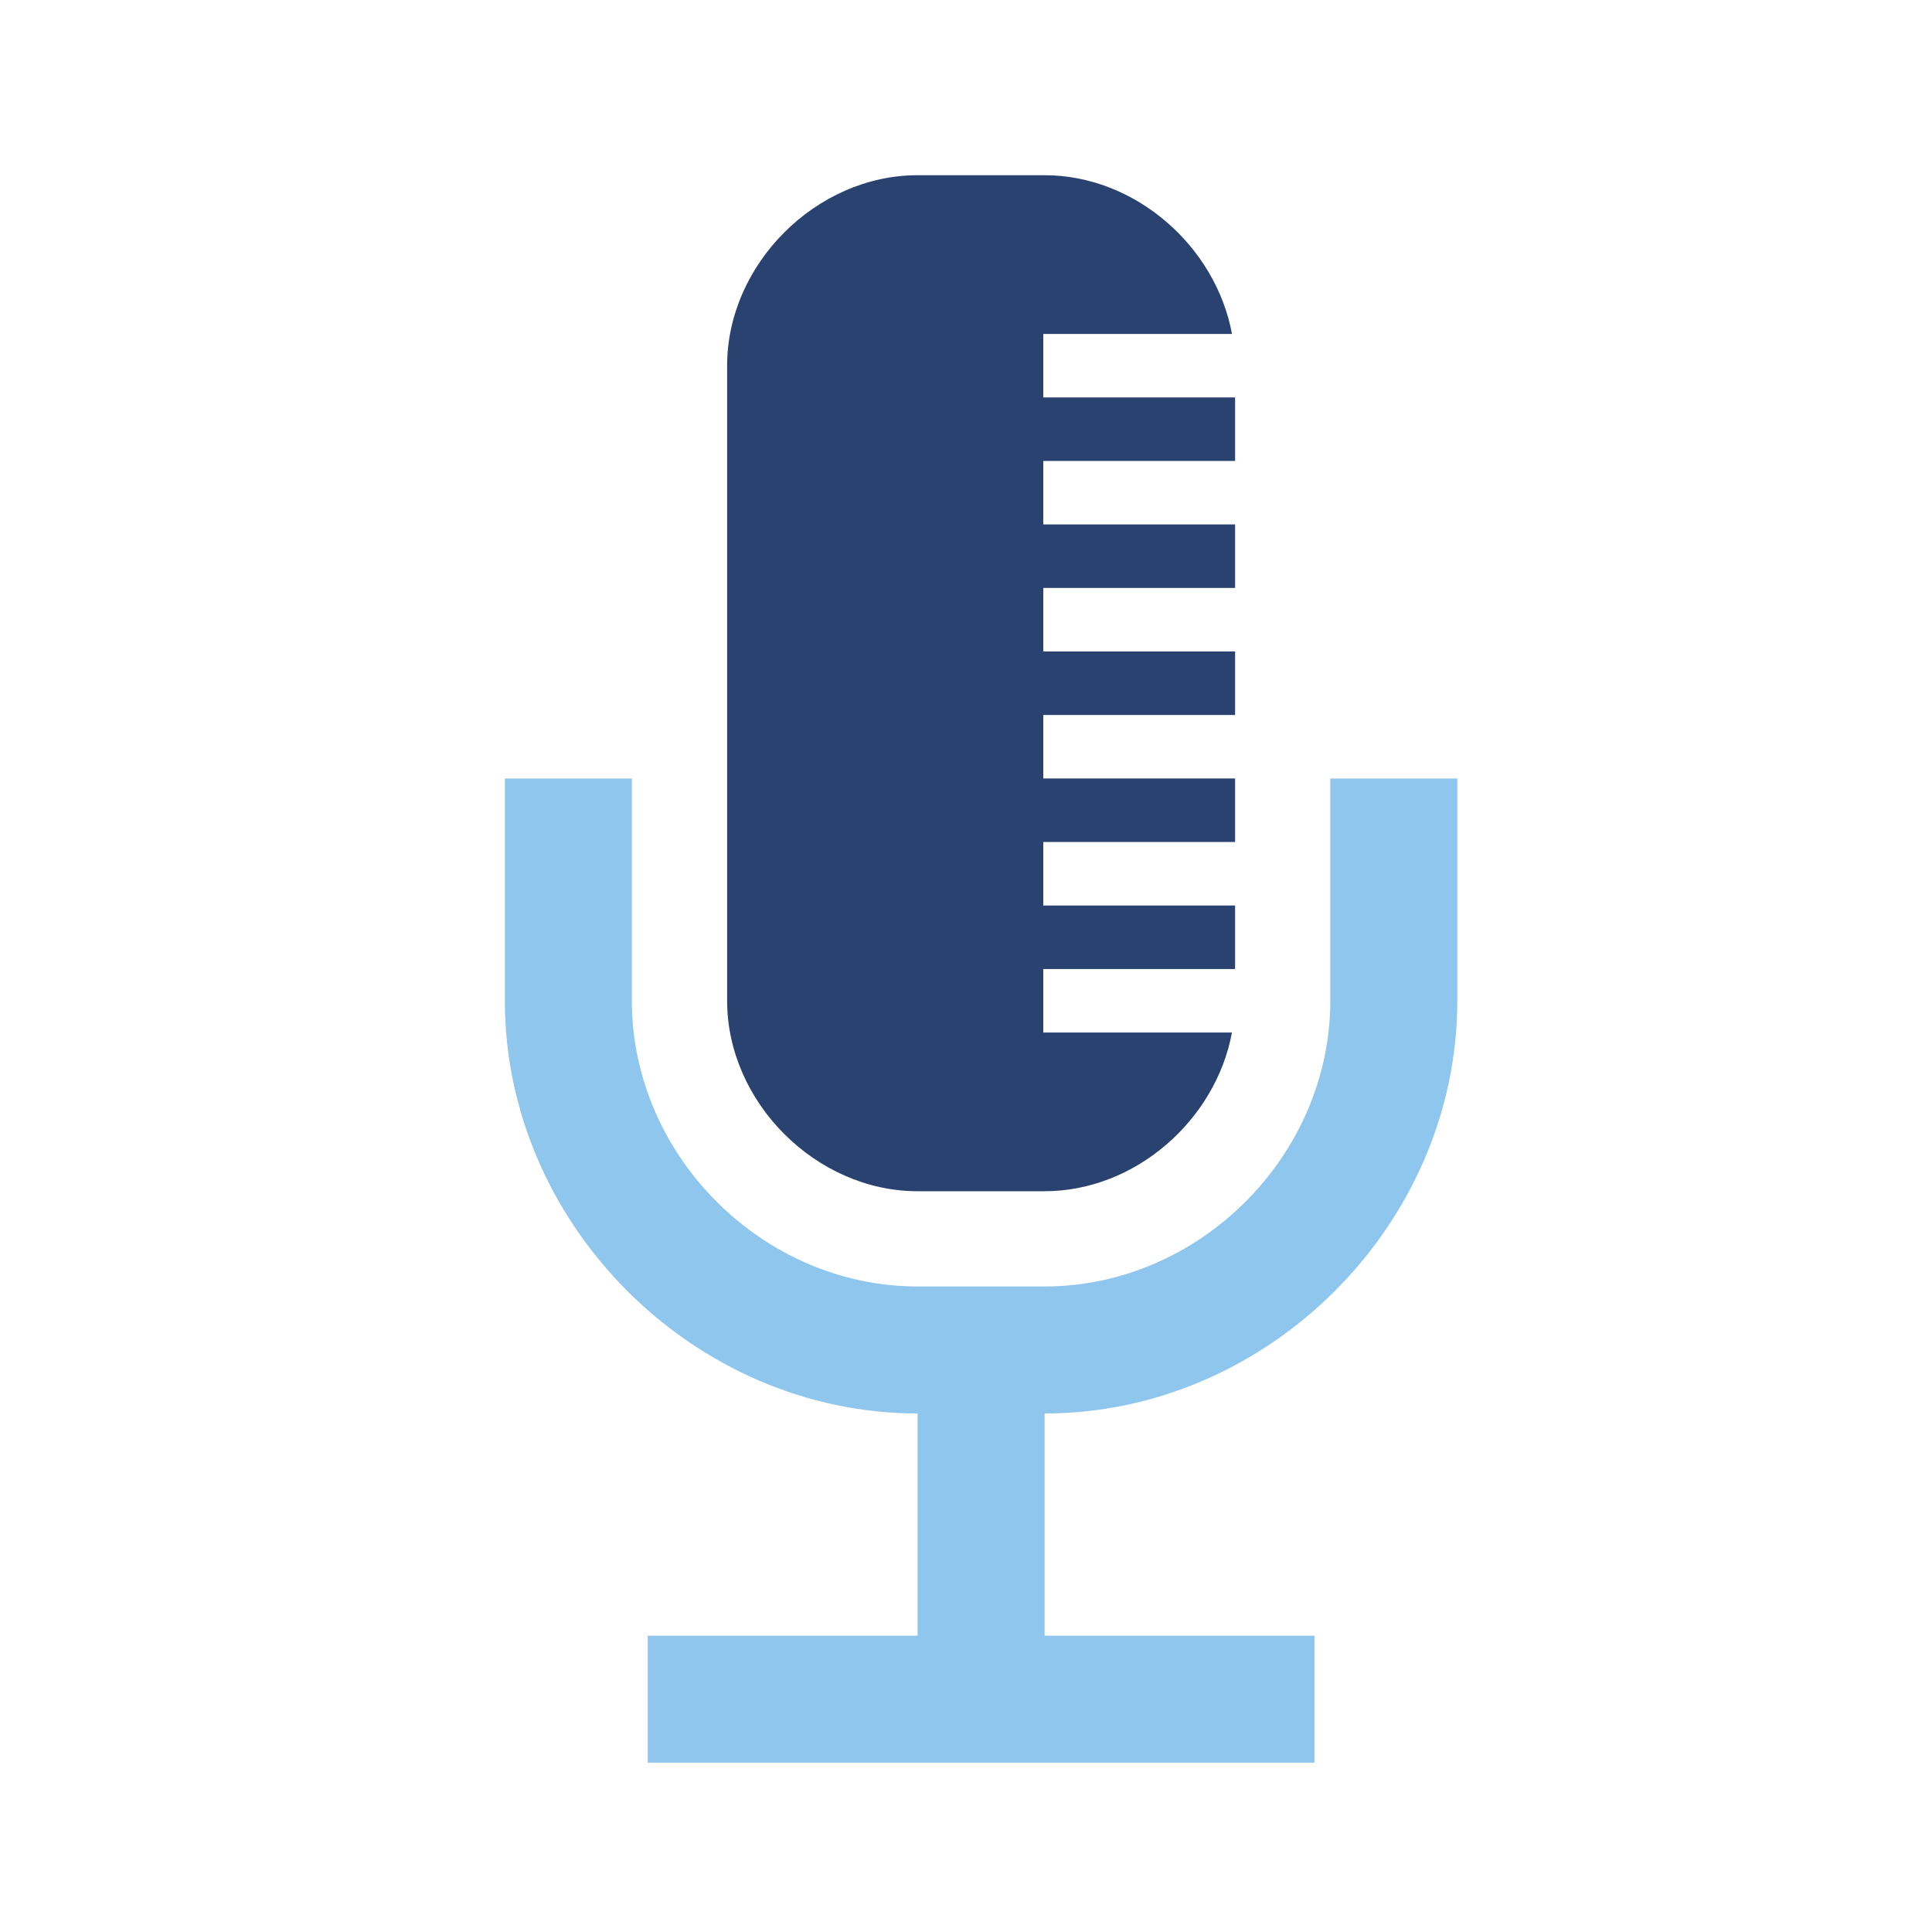 <?xml version="1.0" encoding="utf-8"?>
<!-- Generator: Adobe Illustrator 15.0.0, SVG Export Plug-In . SVG Version: 6.00 Build 0)  -->
<!DOCTYPE svg PUBLIC "-//W3C//DTD SVG 1.1//EN" "http://www.w3.org/Graphics/SVG/1.1/DTD/svg11.dtd">
<svg version="1.1" id="Layer_1" xmlns="http://www.w3.org/2000/svg" xmlns:xlink="http://www.w3.org/1999/xlink" x="0px" y="0px"
	 width="64px" height="64px" viewBox="0 0 64 64" enable-background="new 0 0 64 64" xml:space="preserve">
<path fill="#8FC6ED" d="M44.068,25.789v7.361c0,5.131-4.334,9.466-9.465,9.466l0,0h-4.207c-5.131,0-9.465-4.335-9.465-9.466v-7.361
	h-4.207v7.361c0,7.412,6.261,13.673,13.672,13.673v7.362h-8.939v4.206h22.086v-4.206h-8.939v-7.362l0,0
	c7.41,0,13.672-6.261,13.672-13.673v-7.361H44.068z"/>
<path fill="#294270" d="M30.396,39.461h4.207c3.004,0,5.672-2.357,6.207-5.258H34.56V32.1h6.354v-2.104H34.56v-2.104h6.354v-2.104
	H34.56v-2.103h6.354v-2.104H34.56v-2.104h6.354v-2.104H34.56v-2.103h6.354v-2.104H34.56v-2.104h6.251
	c-0.535-2.901-3.203-5.258-6.207-5.258h-4.207c-3.362,0-6.31,2.948-6.31,6.31V33.15C24.086,36.513,27.035,39.461,30.396,39.461z"/>
</svg>
